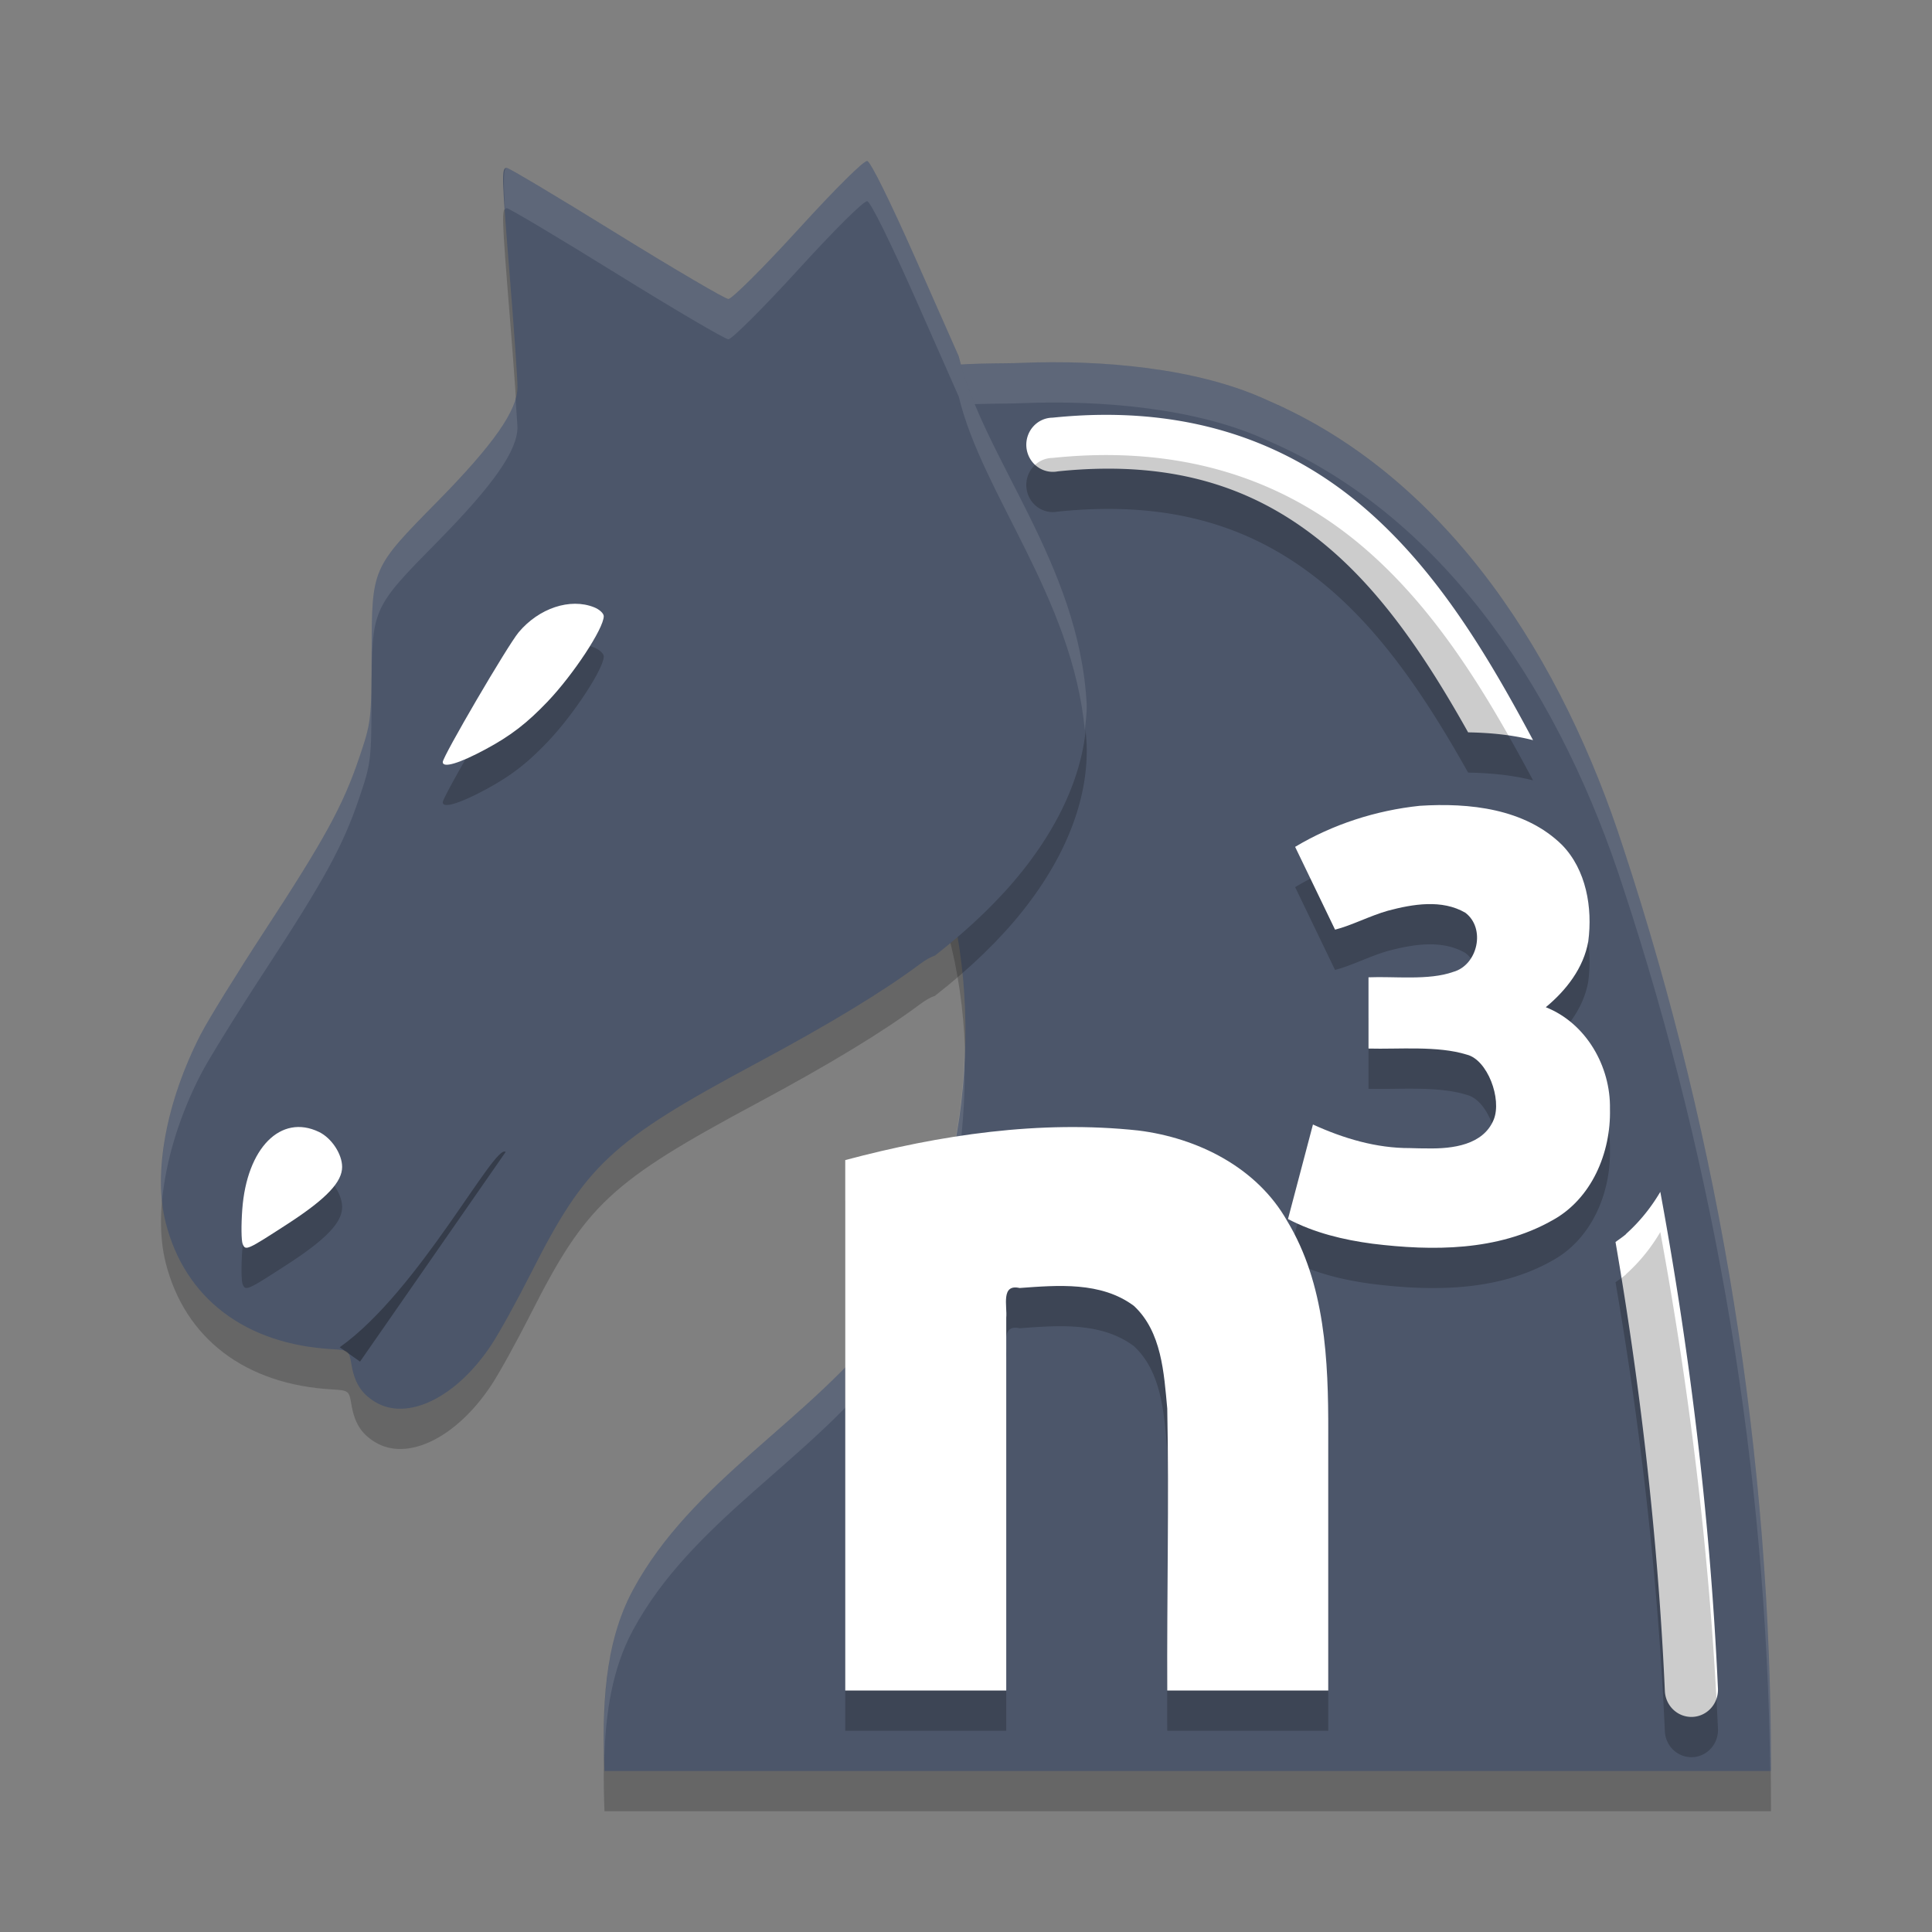 <?xml version="1.0" encoding="UTF-8" standalone="no"?>
<svg
   xmlns:dc="http://purl.org/dc/elements/1.1/"
   xmlns:cc="http://creativecommons.org/ns#"
   xmlns:rdf="http://www.w3.org/1999/02/22-rdf-syntax-ns#"
   xmlns:svg="http://www.w3.org/2000/svg"
   xmlns="http://www.w3.org/2000/svg"
   xmlns:sodipodi="http://sodipodi.sourceforge.net/DTD/sodipodi-0.dtd"
   xmlns:inkscape="http://www.inkscape.org/namespaces/inkscape"
   width="48"
   height="48"
   version="1.1"
   id="svg28"
   sodipodi:docname="nnn.svg"
   inkscape:version="0.92.5 (2060ec1f9f, 2020-04-08)">
  <rect width="100%" height="100%" fill="#808080" stroke="none"/>
  <defs
     id="defs32" />
  <sodipodi:namedview
     pagecolor="#ffffff"
     bordercolor="#666666"
     borderopacity="1"
     objecttolerance="10"
     gridtolerance="10"
     guidetolerance="10"
     inkscape:pageopacity="0"
     inkscape:pageshadow="2"
     inkscape:window-width="765"
     inkscape:window-height="480"
     id="namedview30"
     showgrid="false"
     inkscape:zoom="4.9166667"
     inkscape:cx="24"
     inkscape:cy="24"
     inkscape:window-x="0"
     inkscape:window-y="28"
     inkscape:window-maximized="0"
     inkscape:current-layer="svg28" />
  <path
     style="opacity:0.2"
     d="M 25.408,10.015 C 24.448,10.067 21.226,9.852 22.162,11.363 24.226,16.732 23.905,18.468 23.341,22.516 24.555,25.968 24.038,30.938 21.944,33.897 20.088,36.307 17.183,37.797 15.723,40.506 15,41.848 14.961,43.48 15.018,45 H 44 C 44.013,37.224 42.76,29.437 40.332,22.069 38.846,17.465 36.033,12.903 31.505,10.951 29.741,10.128 27.326,9.939 25.408,10.015 Z"
     id="path2" />
  <path
     style="fill:#4c566a;fill-opacity:1"
     d="M 25.408,9.015 C 24.448,9.067 21.226,8.852 22.162,10.363 24.226,15.732 23.905,17.468 23.341,21.516 24.555,24.968 24.038,29.938 21.944,32.897 20.088,35.307 17.183,36.797 15.723,39.506 15,40.848 14.961,42.48 15.018,44 H 44 C 44.013,36.224 42.76,28.437 40.332,21.069 38.846,16.465 36.033,11.903 31.505,9.951 29.741,9.128 27.326,8.939 25.408,9.015 Z"
     id="path4" />
  <path
     style="fill:#ffffff;fill-rule:evenodd"
     d="M 27.371 10.307 C 26.977 10.31 26.571 10.334 26.15 10.377 A 0.659 0.673 0 1 0 26.281 11.711 C 29.345 11.394 31.411 12.226 33.074 13.664 C 34.429 14.836 35.497 16.45 36.475 18.195 C 37.049 18.205 37.586 18.261 38.088 18.389 C 36.963 16.281 35.713 14.188 33.924 12.641 C 32.266 11.207 30.132 10.282 27.371 10.307 z M 41.25 29.611 C 41.026 29.991 40.749 30.338 40.424 30.633 L 40.404 30.652 L 40.391 30.668 C 40.31 30.736 40.222 30.795 40.137 30.857 C 40.711 34.189 41.183 37.992 41.363 42.012 A 0.659 0.673 0 1 0 42.682 41.953 C 42.48 37.445 41.917 33.226 41.25 29.611 z"
     id="path6" />
  <path
     style="opacity:0.2"
     d="M 21.547,5 C 21.465,4.983 20.76,5.682 19.829,6.703 18.96,7.656 18.18,8.432 18.096,8.429 18.013,8.426 16.762,7.692 15.317,6.798 13.872,5.903 12.645,5.171 12.59,5.171 12.456,5.171 12.461,5.327 12.673,7.961 12.774,9.21 12.857,10.402 12.857,10.611 12.857,11.191 12.267,12.037 10.879,13.449 9.227,15.127 9.239,15.1 9.233,17.231 9.228,18.903 9.221,18.951 8.922,19.833 8.523,21.012 8.063,21.853 6.568,24.138 5.887,25.179 5.176,26.33 4.987,26.697 4.135,28.355 3.803,30.133 4.116,31.372 4.591,33.256 6.095,34.399 8.256,34.52 8.655,34.542 8.675,34.557 8.727,34.874 8.803,35.343 8.968,35.613 9.309,35.824 10.117,36.326 11.345,35.722 12.212,34.406 12.407,34.11 12.845,33.317 13.185,32.645 14.557,29.932 15.177,29.355 18.805,27.41 20.602,26.447 21.945,25.632 22.848,24.957 23.004,24.84 23.138,24.768 23.229,24.741 24.126,24.039 24.851,23.332 25.406,22.634 25.994,21.894 26.403,21.166 26.659,20.469 26.916,19.772 27.019,19.107 26.997,18.492 26.815,15.007 24.425,12.374 23.82,9.853 L 22.754,7.442 C 22.119,6.008 21.63,5.018 21.547,5 Z"
     id="path8" />
  <path
     style="fill:#ffffff;opacity:0.1"
     d="M 26.922 9.014 C 26.398 8.994 25.888 8.997 25.408 9.016 C 24.448 9.067 21.227 8.852 22.162 10.363 C 22.177 10.403 22.186 10.433 22.201 10.473 C 22.824 9.952 24.71 10.053 25.408 10.016 C 27.326 9.94 29.74 10.128 31.504 10.951 C 36.032 12.904 38.847 17.465 40.332 22.068 C 42.656 29.121 43.889 36.557 43.98 44 L 44 44 C 44.013 36.224 42.76 28.437 40.332 21.068 C 38.847 16.465 36.032 11.904 31.504 9.951 C 30.181 9.334 28.493 9.073 26.922 9.014 z M 23.744 17.865 C 23.698 18.97 23.537 20.1 23.34 21.516 C 23.375 21.616 23.395 21.729 23.428 21.832 C 23.633 20.353 23.783 19.108 23.744 17.865 z M 23.961 26.207 C 23.866 28.653 23.194 31.132 21.945 32.896 C 20.089 35.306 17.183 36.797 15.723 39.506 C 15.05 40.753 14.976 42.248 15.014 43.674 C 15.047 42.568 15.207 41.463 15.723 40.506 C 17.183 37.797 20.089 36.306 21.945 33.896 C 23.365 31.89 24.04 28.963 23.961 26.207 z"
     id="path10" />
  <path
     style="fill:#4c566a;fill-opacity:1"
     d="M 21.547,4 C 21.465,3.983 20.76,4.682 19.829,5.703 18.96,6.656 18.18,7.432 18.096,7.429 18.013,7.426 16.762,6.692 15.317,5.798 13.872,4.903 12.645,4.171 12.59,4.171 12.456,4.171 12.461,4.327 12.673,6.961 12.774,8.21 12.857,9.402 12.857,9.611 12.857,10.191 12.267,11.037 10.879,12.449 9.227,14.127 9.239,14.1 9.233,16.231 9.228,17.903 9.221,17.951 8.922,18.833 8.523,20.012 8.063,20.853 6.568,23.138 5.887,24.179 5.176,25.33 4.987,25.697 4.135,27.355 3.803,29.133 4.116,30.372 4.591,32.256 6.095,33.399 8.256,33.52 8.655,33.542 8.675,33.557 8.727,33.874 8.803,34.343 8.968,34.613 9.309,34.824 10.117,35.326 11.345,34.722 12.212,33.406 12.407,33.11 12.845,32.317 13.185,31.645 14.557,28.932 15.177,28.355 18.805,26.41 20.602,25.447 21.945,24.632 22.848,23.957 23.004,23.84 23.138,23.768 23.229,23.741 24.126,23.039 24.851,22.332 25.406,21.634 25.994,20.894 26.403,20.166 26.659,19.469 26.916,18.772 27.019,18.107 26.997,17.492 26.815,14.007 24.425,11.374 23.82,8.853 L 22.754,6.442 C 22.119,5.008 21.63,4.018 21.547,4 Z"
     id="path12" />
  <path
     style="opacity:0.2;fill-rule:evenodd"
     d="M 27.371,11.306 C 26.977,11.31 26.571,11.333 26.15,11.377 A 0.659,0.673 0 1 0 26.281,12.711 C 29.345,12.394 31.411,13.226 33.074,14.664 34.429,15.836 35.497,17.45 36.475,19.195 37.049,19.205 37.586,19.26 38.088,19.388 36.963,17.28 35.713,15.188 33.924,13.64 32.266,12.206 30.132,11.282 27.371,11.306 Z M 14.287,16 C 13.794,16 13.262,16.258 12.885,16.709 12.609,17.038 11,19.792 11,19.933 11,20.092 11.424,19.96 12.059,19.619 12.693,19.278 13.095,18.966 13.604,18.433 14.246,17.761 15,16.613 15,16.308 15,16.239 14.893,16.14 14.762,16.088 14.613,16.028 14.452,16 14.287,16 Z M 36.215,21.012 C 35.898,20.995 35.581,20.999 35.273,21.019 34.187,21.133 33.115,21.479 32.178,22.041 L 33.168,24.097 C 33.572,23.996 34.041,23.751 34.48,23.627 35.099,23.462 35.825,23.338 36.406,23.676 36.92,24.063 36.716,24.978 36.104,25.146 35.498,25.363 34.63,25.254 34,25.281 V 27.051 C 34.743,27.072 35.719,26.976 36.439,27.201 36.958,27.326 37.319,28.303 37.111,28.816 36.85,29.45 36.083,29.543 35.482,29.533 35.333,29.533 35.183,29.529 35.033,29.523 34.192,29.527 33.378,29.283 32.619,28.937 L 32,31.287 C 32.65,31.63 33.377,31.805 34.102,31.9 35.593,32.084 37.205,32.084 38.551,31.328 39.543,30.795 40.026,29.639 39.998,28.551 40.018,27.494 39.406,26.42 38.404,26.023 38.91,25.604 39.344,25.05 39.459,24.388 39.569,23.556 39.412,22.612 38.807,21.992 38.116,21.313 37.166,21.061 36.215,21.012 Z M 26.445,29.002 C 24.608,29.024 22.773,29.35 21,29.822 V 43 H 25 V 33.736 C 25.027,33.452 24.86,32.892 25.332,33 26.275,32.932 27.354,32.836 28.17,33.443 28.863,34.086 28.918,35.114 29,35.994 29.046,38.262 28.989,40.731 29,43 H 33 V 36.586 C 33.004,34.802 32.927,32.9 31.979,31.332 31.226,30.003 29.753,29.269 28.281,29.086 27.67,29.02 27.058,28.994 26.445,29.002 Z M 7.576,29.012 C 6.778,28.89 6.118,29.713 6.02,31.051 5.991,31.439 5.995,31.823 6.029,31.906 6.101,32.079 6.136,32.063 7.139,31.414 8.141,30.765 8.499,30.355 8.5,29.992 8.501,29.672 8.237,29.273 7.926,29.123 7.807,29.066 7.69,29.029 7.576,29.012 Z M 41.25,30.611 C 41.026,30.991 40.749,31.337 40.424,31.633 L 40.404,31.652 40.391,31.668 C 40.31,31.736 40.222,31.795 40.137,31.857 40.711,35.189 41.183,38.991 41.363,43.012 A 0.66,0.674 0 1 0 42.682,42.953 C 42.48,38.444 41.917,34.226 41.25,30.611 Z"
     id="path14" />
  <path
     style="fill:#ffffff"
     d="M 35.483,28.532 C 36.083,28.542 36.85,28.451 37.111,27.817 37.319,27.304 36.957,26.326 36.439,26.201 35.718,25.976 34.743,26.072 34,26.051 V 24.281 C 34.63,24.253 35.497,24.364 36.103,24.147 36.715,23.979 36.919,23.063 36.405,22.676 35.824,22.338 35.098,22.462 34.48,22.627 34.04,22.751 33.573,22.996 33.169,23.097 L 32.177,21.04 C 33.114,20.479 34.186,20.134 35.273,20.02 36.503,19.941 37.886,20.086 38.807,20.991 39.412,21.611 39.57,22.556 39.46,23.388 39.345,24.05 38.911,24.605 38.405,25.024 39.407,25.421 40.019,26.494 39.999,27.551 40.026,28.64 39.543,29.796 38.551,30.328 37.206,31.084 35.592,31.084 34.101,30.9 33.376,30.804 32.65,30.629 32,30.286 L 32.62,27.938 C 33.379,28.284 34.192,28.528 35.033,28.524 35.183,28.53 35.333,28.532 35.483,28.532 Z"
     id="path16" />
  <path
     style="fill:#ffffff"
     d="M 21,28.822 C 23.363,28.193 25.837,27.824 28.281,28.087 29.753,28.27 31.226,29.003 31.978,30.332 32.926,31.9 33.004,33.802 33,35.586 V 42 H 29 C 28.989,39.731 29.046,37.262 29,34.995 28.918,34.114 28.863,33.086 28.17,32.443 27.353,31.836 26.275,31.932 25.332,32 24.861,31.892 25.027,32.452 25,32.736 V 42 H 21 Z"
     id="path18" />
  <path
     style="opacity:0.3;fill-rule:evenodd"
     d="M 12.563,28.62 C 12.3,28.378 10.406,32.081 8.44,33.472 8.44,33.472 8.768,33.703 8.945,33.829 Z"
     id="path20" />
  <path
     style="fill:#ffffff"
     d="M 8.5,28.993 C 8.501,28.672 8.237,28.273 7.925,28.123 6.977,27.666 6.131,28.521 6.019,30.05 5.99,30.439 5.995,30.824 6.029,30.907 6.1,31.08 6.136,31.062 7.138,30.413 8.141,29.764 8.499,29.356 8.5,28.993 Z"
     id="path22" />
  <path
     style="fill:#ffffff"
     d="M 13.603,17.433 C 14.245,16.76 15,15.614 15,15.309 15,15.24 14.893,15.14 14.761,15.088 14.166,14.85 13.389,15.109 12.886,15.709 12.61,16.039 11,18.792 11,18.933 11,19.092 11.424,18.96 12.058,18.619 12.692,18.279 13.094,17.966 13.603,17.433 Z"
     id="path24" />
  <path
     style="fill:#ffffff;opacity:0.1"
     d="M 21.547 4 C 21.465 3.983 20.76 4.682 19.828 5.703 C 18.96 6.655 18.18 7.432 18.096 7.43 C 18.012 7.427 16.761 6.692 15.316 5.797 C 13.872 4.902 12.645 4.172 12.59 4.172 C 12.505 4.172 12.503 4.497 12.547 5.209 C 12.56 5.195 12.57 5.172 12.59 5.172 C 12.645 5.172 13.872 5.902 15.316 6.797 C 16.761 7.692 18.012 8.427 18.096 8.43 C 18.18 8.432 18.96 7.655 19.828 6.703 C 20.76 5.682 21.465 4.983 21.547 5 C 21.63 5.018 22.119 6.008 22.754 7.441 L 23.82 9.854 C 24.404 12.288 26.635 14.833 26.953 18.143 C 26.976 17.923 27.005 17.701 26.998 17.492 C 26.816 14.007 24.425 11.374 23.82 8.854 L 22.754 6.441 C 22.119 5.008 21.63 4.018 21.547 4 z M 12.809 9.902 C 12.651 10.469 12.053 11.256 10.879 12.449 C 9.227 14.128 9.239 14.099 9.232 16.23 C 9.228 17.902 9.221 17.952 8.922 18.834 C 8.522 20.013 8.064 20.854 6.568 23.139 C 5.887 24.179 5.175 25.33 4.986 25.697 C 4.25 27.129 3.907 28.649 4.027 29.836 C 4.116 28.854 4.444 27.752 4.986 26.697 C 5.175 26.33 5.887 25.179 6.568 24.139 C 8.064 21.854 8.522 21.013 8.922 19.834 C 9.221 18.952 9.228 18.902 9.232 17.23 C 9.239 15.099 9.227 15.128 10.879 13.449 C 12.267 12.038 12.858 11.192 12.857 10.611 C 12.857 10.556 12.819 10.081 12.809 9.902 z"
     id="path26" />
</svg>
